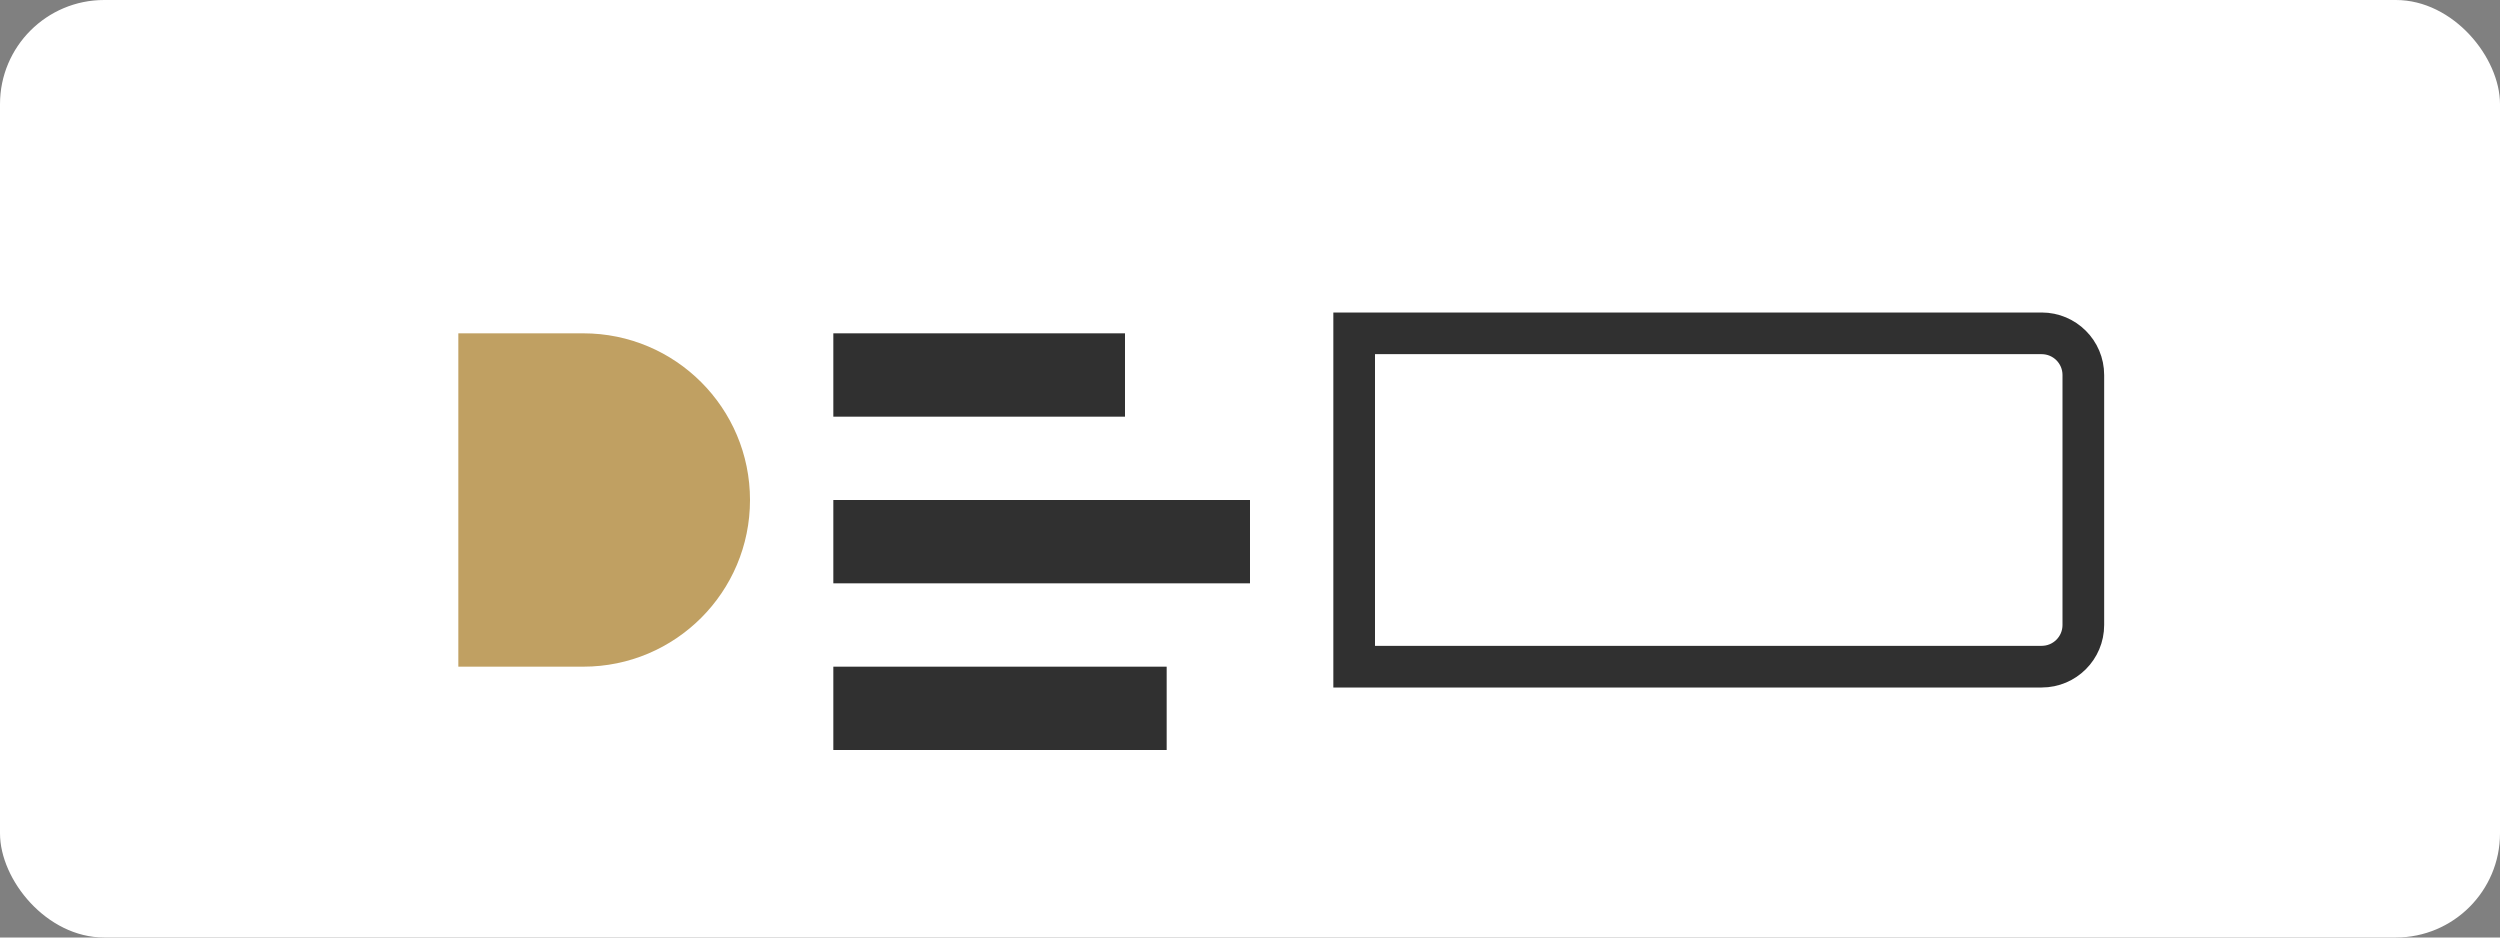 <svg width="120" height="45" viewBox="0 0 120 45" fill="none" xmlns="http://www.w3.org/2000/svg">
  <rect x="0" y="0" width="120" height="45" fill="#808080" stroke="none"/>
  <rect width="120" height="45" rx="5" fill="white"/>
  <path d="M22 16H28C32.418 16 36 19.582 36 24C36 28.418 32.418 32 28 32H22V16Z" fill="#C0A062"/>
  <path d="M40 16H54V20H40V16Z" fill="#303030"/>
  <path d="M40 24H60V28H40V24Z" fill="#303030"/>
  <path d="M40 32H56V36H40V32Z" fill="#303030"/>
  <path d="M65 16H98C99.105 16 100 16.895 100 18V30C100 31.105 99.105 32 98 32H65V16Z" stroke="#303030" stroke-width="2"/>
</svg> 